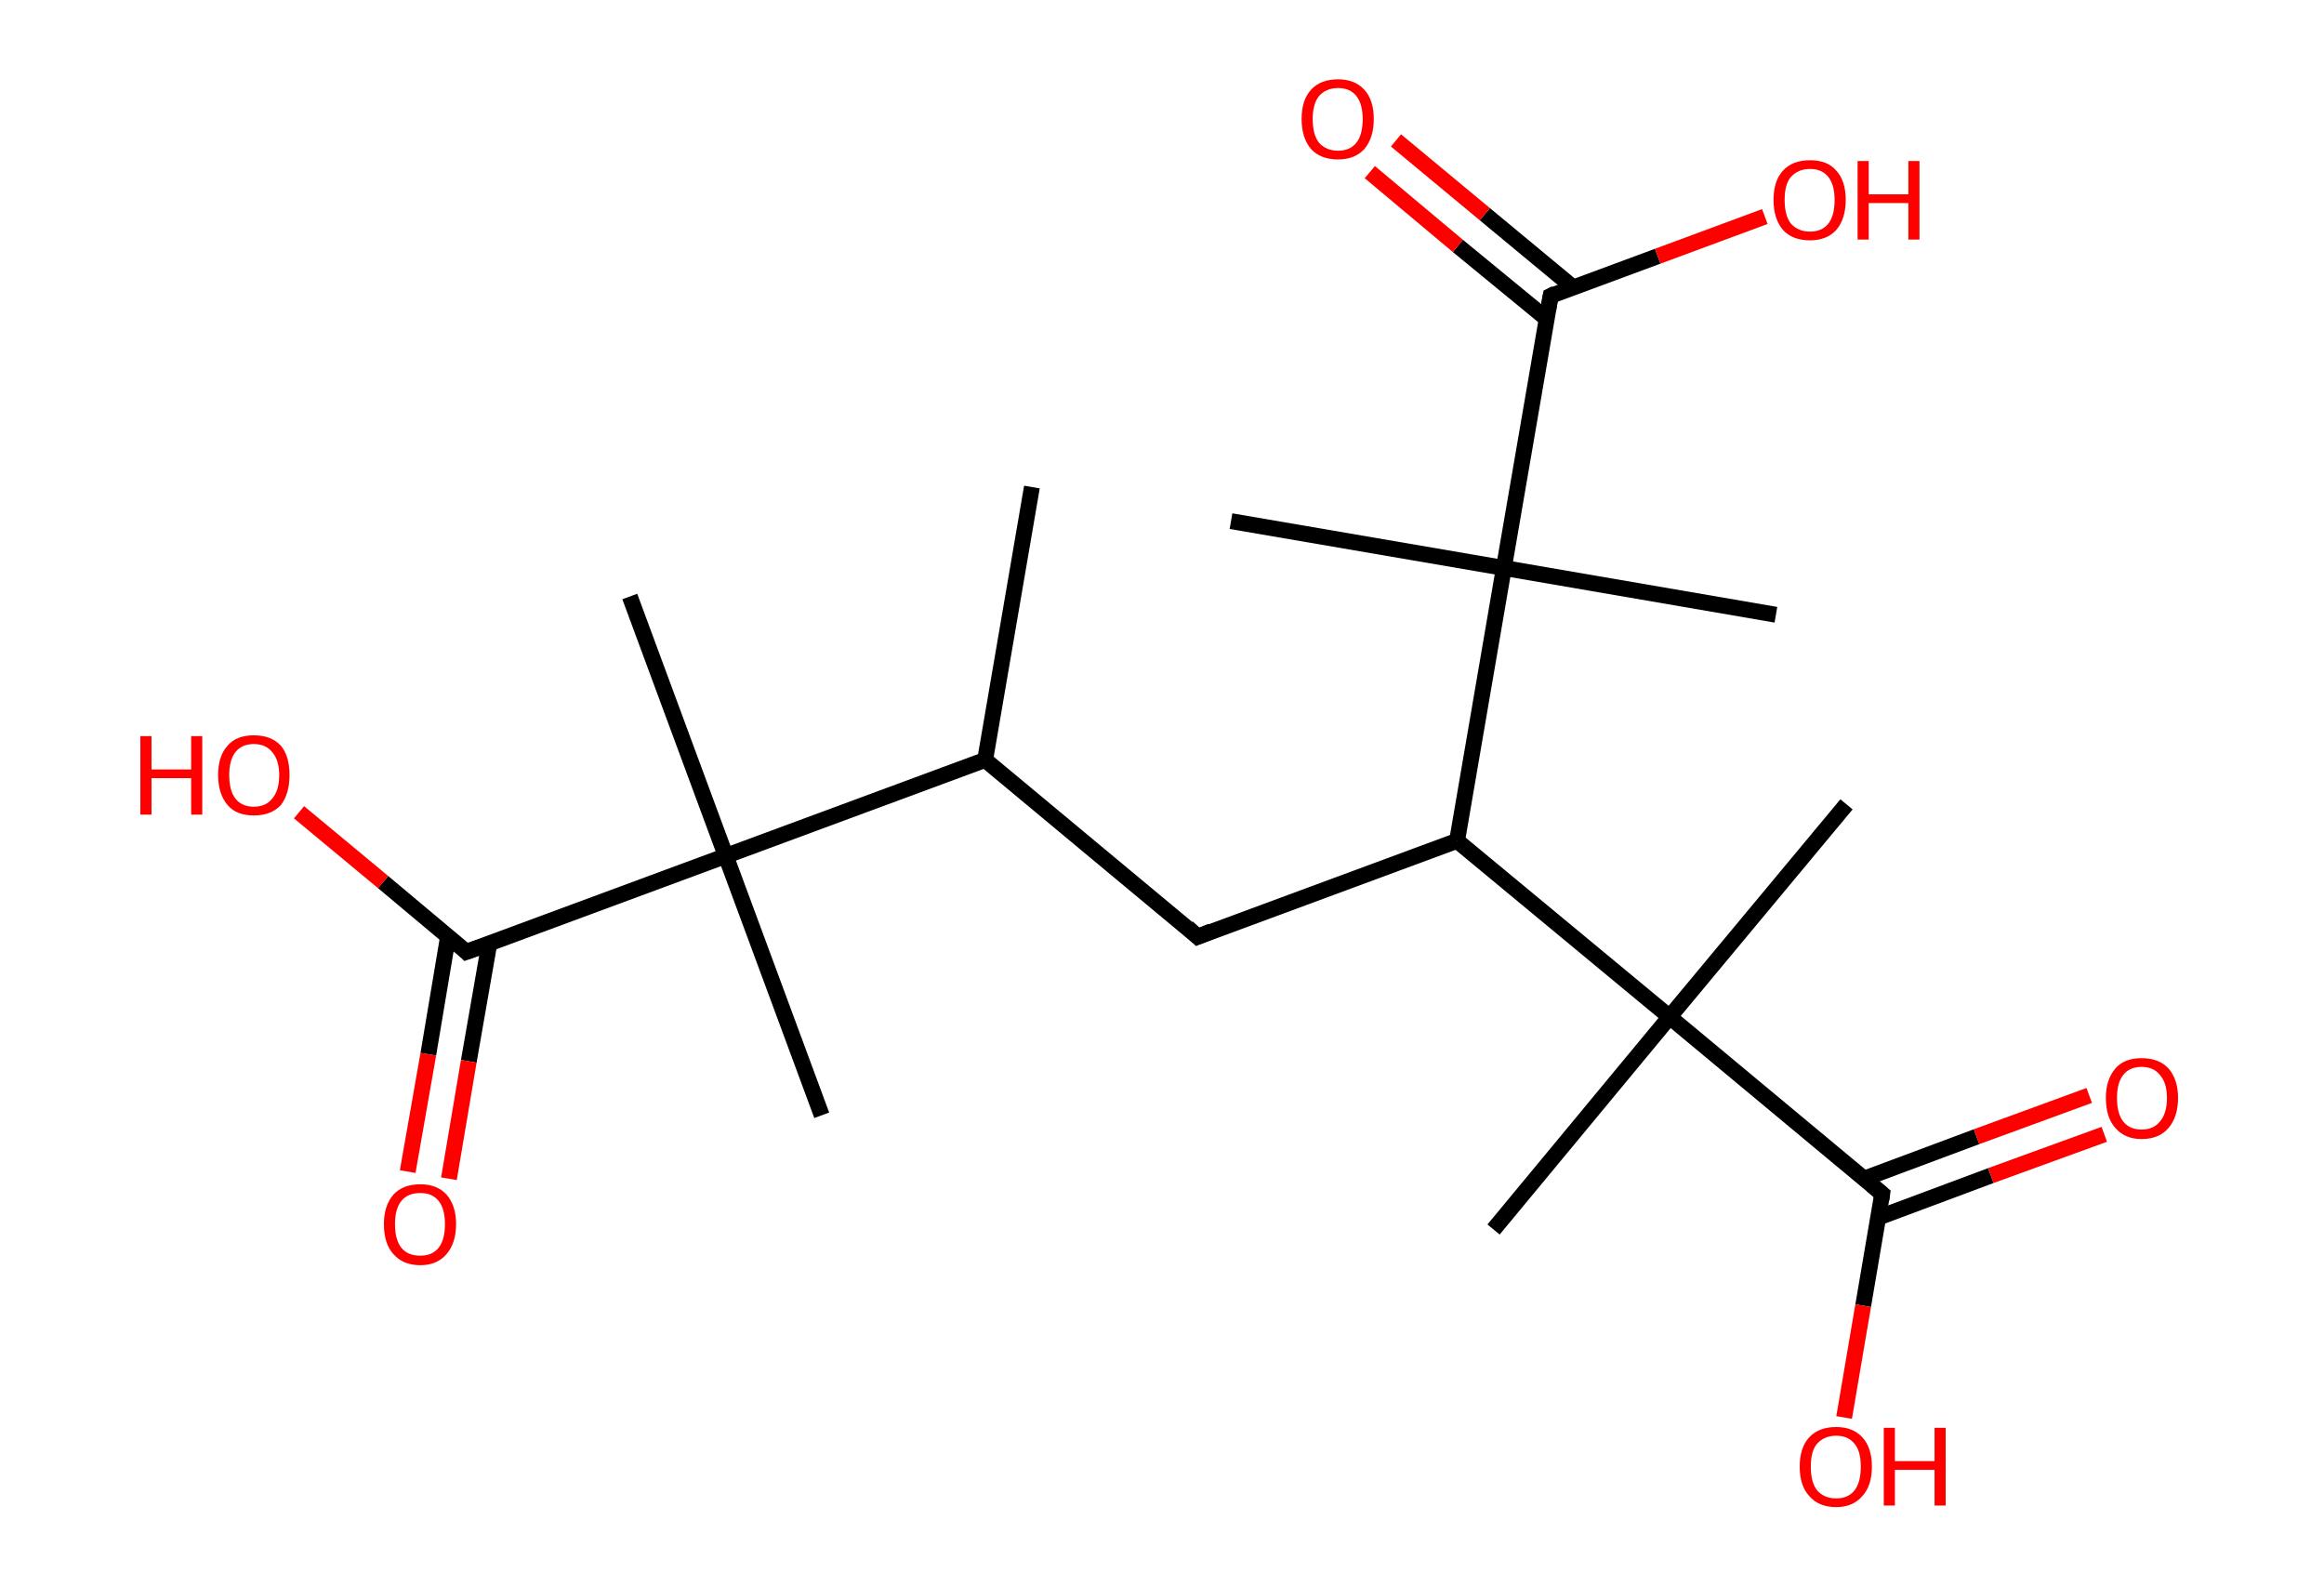 <?xml version='1.0' encoding='ASCII' standalone='yes'?>
<svg xmlns="http://www.w3.org/2000/svg" xmlns:rdkit="http://www.rdkit.org/xml" xmlns:xlink="http://www.w3.org/1999/xlink" version="1.1" baseProfile="full" xml:space="preserve" width="293px" height="200px" viewBox="0 0 293 200">
<!-- END OF HEADER -->
<rect style="opacity:1.0;fill:#FFFFFF;stroke:none" width="293.0" height="200.0" x="0.0" y="0.0"> </rect>
<path class="bond-0 atom-0 atom-1" d="M 130.1,61.4 L 124.2,95.8" style="fill:none;fill-rule:evenodd;stroke:#000000;stroke-width:2.0px;stroke-linecap:butt;stroke-linejoin:miter;stroke-opacity:1"/>
<path class="bond-1 atom-1 atom-2" d="M 124.2,95.8 L 151.0,118.1" style="fill:none;fill-rule:evenodd;stroke:#000000;stroke-width:2.0px;stroke-linecap:butt;stroke-linejoin:miter;stroke-opacity:1"/>
<path class="bond-2 atom-2 atom-3" d="M 151.0,118.1 L 183.7,106.0" style="fill:none;fill-rule:evenodd;stroke:#000000;stroke-width:2.0px;stroke-linecap:butt;stroke-linejoin:miter;stroke-opacity:1"/>
<path class="bond-3 atom-3 atom-4" d="M 183.7,106.0 L 210.5,128.2" style="fill:none;fill-rule:evenodd;stroke:#000000;stroke-width:2.0px;stroke-linecap:butt;stroke-linejoin:miter;stroke-opacity:1"/>
<path class="bond-4 atom-4 atom-5" d="M 210.5,128.2 L 188.3,155.0" style="fill:none;fill-rule:evenodd;stroke:#000000;stroke-width:2.0px;stroke-linecap:butt;stroke-linejoin:miter;stroke-opacity:1"/>
<path class="bond-5 atom-4 atom-6" d="M 210.5,128.2 L 232.8,101.4" style="fill:none;fill-rule:evenodd;stroke:#000000;stroke-width:2.0px;stroke-linecap:butt;stroke-linejoin:miter;stroke-opacity:1"/>
<path class="bond-6 atom-4 atom-7" d="M 210.5,128.2 L 237.3,150.5" style="fill:none;fill-rule:evenodd;stroke:#000000;stroke-width:2.0px;stroke-linecap:butt;stroke-linejoin:miter;stroke-opacity:1"/>
<path class="bond-7 atom-7 atom-8" d="M 236.8,153.5 L 251.0,148.2" style="fill:none;fill-rule:evenodd;stroke:#000000;stroke-width:2.0px;stroke-linecap:butt;stroke-linejoin:miter;stroke-opacity:1"/>
<path class="bond-7 atom-7 atom-8" d="M 251.0,148.2 L 265.3,143.0" style="fill:none;fill-rule:evenodd;stroke:#FF0000;stroke-width:2.0px;stroke-linecap:butt;stroke-linejoin:miter;stroke-opacity:1"/>
<path class="bond-7 atom-7 atom-8" d="M 235.0,148.6 L 249.2,143.3" style="fill:none;fill-rule:evenodd;stroke:#000000;stroke-width:2.0px;stroke-linecap:butt;stroke-linejoin:miter;stroke-opacity:1"/>
<path class="bond-7 atom-7 atom-8" d="M 249.2,143.3 L 263.4,138.1" style="fill:none;fill-rule:evenodd;stroke:#FF0000;stroke-width:2.0px;stroke-linecap:butt;stroke-linejoin:miter;stroke-opacity:1"/>
<path class="bond-8 atom-7 atom-9" d="M 237.3,150.5 L 234.9,164.6" style="fill:none;fill-rule:evenodd;stroke:#000000;stroke-width:2.0px;stroke-linecap:butt;stroke-linejoin:miter;stroke-opacity:1"/>
<path class="bond-8 atom-7 atom-9" d="M 234.9,164.6 L 232.5,178.7" style="fill:none;fill-rule:evenodd;stroke:#FF0000;stroke-width:2.0px;stroke-linecap:butt;stroke-linejoin:miter;stroke-opacity:1"/>
<path class="bond-9 atom-3 atom-10" d="M 183.7,106.0 L 189.6,71.6" style="fill:none;fill-rule:evenodd;stroke:#000000;stroke-width:2.0px;stroke-linecap:butt;stroke-linejoin:miter;stroke-opacity:1"/>
<path class="bond-10 atom-10 atom-11" d="M 189.6,71.6 L 155.2,65.7" style="fill:none;fill-rule:evenodd;stroke:#000000;stroke-width:2.0px;stroke-linecap:butt;stroke-linejoin:miter;stroke-opacity:1"/>
<path class="bond-11 atom-10 atom-12" d="M 189.6,71.6 L 223.9,77.5" style="fill:none;fill-rule:evenodd;stroke:#000000;stroke-width:2.0px;stroke-linecap:butt;stroke-linejoin:miter;stroke-opacity:1"/>
<path class="bond-12 atom-10 atom-13" d="M 189.6,71.6 L 195.5,37.3" style="fill:none;fill-rule:evenodd;stroke:#000000;stroke-width:2.0px;stroke-linecap:butt;stroke-linejoin:miter;stroke-opacity:1"/>
<path class="bond-13 atom-13 atom-14" d="M 198.3,36.2 L 187.2,27.0" style="fill:none;fill-rule:evenodd;stroke:#000000;stroke-width:2.0px;stroke-linecap:butt;stroke-linejoin:miter;stroke-opacity:1"/>
<path class="bond-13 atom-13 atom-14" d="M 187.2,27.0 L 176.0,17.7" style="fill:none;fill-rule:evenodd;stroke:#FF0000;stroke-width:2.0px;stroke-linecap:butt;stroke-linejoin:miter;stroke-opacity:1"/>
<path class="bond-13 atom-13 atom-14" d="M 195.0,40.2 L 183.8,31.0" style="fill:none;fill-rule:evenodd;stroke:#000000;stroke-width:2.0px;stroke-linecap:butt;stroke-linejoin:miter;stroke-opacity:1"/>
<path class="bond-13 atom-13 atom-14" d="M 183.8,31.0 L 172.7,21.7" style="fill:none;fill-rule:evenodd;stroke:#FF0000;stroke-width:2.0px;stroke-linecap:butt;stroke-linejoin:miter;stroke-opacity:1"/>
<path class="bond-14 atom-13 atom-15" d="M 195.5,37.3 L 209.0,32.3" style="fill:none;fill-rule:evenodd;stroke:#000000;stroke-width:2.0px;stroke-linecap:butt;stroke-linejoin:miter;stroke-opacity:1"/>
<path class="bond-14 atom-13 atom-15" d="M 209.0,32.3 L 222.5,27.3" style="fill:none;fill-rule:evenodd;stroke:#FF0000;stroke-width:2.0px;stroke-linecap:butt;stroke-linejoin:miter;stroke-opacity:1"/>
<path class="bond-15 atom-1 atom-16" d="M 124.2,95.8 L 91.5,107.9" style="fill:none;fill-rule:evenodd;stroke:#000000;stroke-width:2.0px;stroke-linecap:butt;stroke-linejoin:miter;stroke-opacity:1"/>
<path class="bond-16 atom-16 atom-17" d="M 91.5,107.9 L 79.4,75.2" style="fill:none;fill-rule:evenodd;stroke:#000000;stroke-width:2.0px;stroke-linecap:butt;stroke-linejoin:miter;stroke-opacity:1"/>
<path class="bond-17 atom-16 atom-18" d="M 91.5,107.9 L 103.6,140.6" style="fill:none;fill-rule:evenodd;stroke:#000000;stroke-width:2.0px;stroke-linecap:butt;stroke-linejoin:miter;stroke-opacity:1"/>
<path class="bond-18 atom-16 atom-19" d="M 91.5,107.9 L 58.8,120.0" style="fill:none;fill-rule:evenodd;stroke:#000000;stroke-width:2.0px;stroke-linecap:butt;stroke-linejoin:miter;stroke-opacity:1"/>
<path class="bond-19 atom-19 atom-20" d="M 56.5,118.0 L 54.0,132.9" style="fill:none;fill-rule:evenodd;stroke:#000000;stroke-width:2.0px;stroke-linecap:butt;stroke-linejoin:miter;stroke-opacity:1"/>
<path class="bond-19 atom-19 atom-20" d="M 54.0,132.9 L 51.4,147.7" style="fill:none;fill-rule:evenodd;stroke:#FF0000;stroke-width:2.0px;stroke-linecap:butt;stroke-linejoin:miter;stroke-opacity:1"/>
<path class="bond-19 atom-19 atom-20" d="M 61.7,118.9 L 59.1,133.8" style="fill:none;fill-rule:evenodd;stroke:#000000;stroke-width:2.0px;stroke-linecap:butt;stroke-linejoin:miter;stroke-opacity:1"/>
<path class="bond-19 atom-19 atom-20" d="M 59.1,133.8 L 56.6,148.6" style="fill:none;fill-rule:evenodd;stroke:#FF0000;stroke-width:2.0px;stroke-linecap:butt;stroke-linejoin:miter;stroke-opacity:1"/>
<path class="bond-20 atom-19 atom-21" d="M 58.8,120.0 L 48.3,111.2" style="fill:none;fill-rule:evenodd;stroke:#000000;stroke-width:2.0px;stroke-linecap:butt;stroke-linejoin:miter;stroke-opacity:1"/>
<path class="bond-20 atom-19 atom-21" d="M 48.3,111.2 L 37.7,102.4" style="fill:none;fill-rule:evenodd;stroke:#FF0000;stroke-width:2.0px;stroke-linecap:butt;stroke-linejoin:miter;stroke-opacity:1"/>
<path d="M 149.7,116.9 L 151.0,118.1 L 152.7,117.4" style="fill:none;stroke:#000000;stroke-width:2.0px;stroke-linecap:butt;stroke-linejoin:miter;stroke-opacity:1;"/>
<path d="M 236.0,149.4 L 237.3,150.5 L 237.2,151.2" style="fill:none;stroke:#000000;stroke-width:2.0px;stroke-linecap:butt;stroke-linejoin:miter;stroke-opacity:1;"/>
<path d="M 195.2,39.0 L 195.5,37.3 L 196.1,37.0" style="fill:none;stroke:#000000;stroke-width:2.0px;stroke-linecap:butt;stroke-linejoin:miter;stroke-opacity:1;"/>
<path d="M 60.5,119.4 L 58.8,120.0 L 58.3,119.5" style="fill:none;stroke:#000000;stroke-width:2.0px;stroke-linecap:butt;stroke-linejoin:miter;stroke-opacity:1;"/>
<path class="atom-8" d="M 265.5 138.4 Q 265.5 136.1, 266.7 134.7 Q 267.8 133.4, 270.0 133.4 Q 272.2 133.4, 273.4 134.7 Q 274.6 136.1, 274.6 138.4 Q 274.6 140.8, 273.4 142.2 Q 272.2 143.6, 270.0 143.6 Q 267.9 143.6, 266.7 142.2 Q 265.5 140.9, 265.5 138.4 M 270.0 142.4 Q 271.5 142.4, 272.3 141.4 Q 273.2 140.4, 273.2 138.4 Q 273.2 136.5, 272.3 135.5 Q 271.5 134.5, 270.0 134.5 Q 268.5 134.5, 267.7 135.5 Q 266.9 136.5, 266.9 138.4 Q 266.9 140.4, 267.7 141.4 Q 268.5 142.4, 270.0 142.4 " fill="#FF0000"/>
<path class="atom-9" d="M 226.9 184.9 Q 226.9 182.5, 228.1 181.2 Q 229.3 179.9, 231.5 179.9 Q 233.6 179.9, 234.8 181.2 Q 236.0 182.5, 236.0 184.9 Q 236.0 187.3, 234.8 188.6 Q 233.6 190.0, 231.5 190.0 Q 229.3 190.0, 228.1 188.6 Q 226.9 187.3, 226.9 184.9 M 231.5 188.9 Q 233.0 188.9, 233.8 187.9 Q 234.6 186.9, 234.6 184.9 Q 234.6 182.9, 233.8 182.0 Q 233.0 181.0, 231.5 181.0 Q 230.0 181.0, 229.1 182.0 Q 228.3 182.9, 228.3 184.9 Q 228.3 186.9, 229.1 187.9 Q 230.0 188.9, 231.5 188.9 " fill="#FF0000"/>
<path class="atom-9" d="M 237.5 180.0 L 238.9 180.0 L 238.9 184.2 L 243.9 184.2 L 243.9 180.0 L 245.3 180.0 L 245.3 189.8 L 243.9 189.8 L 243.9 185.3 L 238.9 185.3 L 238.9 189.8 L 237.5 189.8 L 237.5 180.0 " fill="#FF0000"/>
<path class="atom-14" d="M 164.1 15.0 Q 164.1 12.6, 165.3 11.3 Q 166.5 10.0, 168.7 10.0 Q 170.8 10.0, 172.0 11.3 Q 173.2 12.6, 173.2 15.0 Q 173.2 17.4, 172.0 18.8 Q 170.8 20.1, 168.7 20.1 Q 166.5 20.1, 165.3 18.8 Q 164.1 17.4, 164.1 15.0 M 168.7 19.0 Q 170.2 19.0, 171.0 18.0 Q 171.8 17.0, 171.8 15.0 Q 171.8 13.1, 171.0 12.1 Q 170.2 11.1, 168.7 11.1 Q 167.2 11.1, 166.3 12.1 Q 165.5 13.1, 165.5 15.0 Q 165.5 17.0, 166.3 18.0 Q 167.2 19.0, 168.7 19.0 " fill="#FF0000"/>
<path class="atom-15" d="M 223.6 25.2 Q 223.6 22.8, 224.8 21.5 Q 226.0 20.2, 228.2 20.2 Q 230.4 20.2, 231.5 21.5 Q 232.7 22.8, 232.7 25.2 Q 232.7 27.6, 231.5 29.0 Q 230.3 30.3, 228.2 30.3 Q 226.0 30.3, 224.8 29.0 Q 223.6 27.6, 223.6 25.2 M 228.2 29.2 Q 229.7 29.2, 230.5 28.2 Q 231.3 27.2, 231.3 25.2 Q 231.3 23.3, 230.5 22.3 Q 229.7 21.3, 228.2 21.3 Q 226.7 21.3, 225.8 22.3 Q 225.0 23.2, 225.0 25.2 Q 225.0 27.2, 225.8 28.2 Q 226.7 29.2, 228.2 29.2 " fill="#FF0000"/>
<path class="atom-15" d="M 234.2 20.3 L 235.6 20.3 L 235.6 24.5 L 240.6 24.5 L 240.6 20.3 L 242.0 20.3 L 242.0 30.2 L 240.6 30.2 L 240.6 25.6 L 235.6 25.6 L 235.6 30.2 L 234.2 30.2 L 234.2 20.3 " fill="#FF0000"/>
<path class="atom-20" d="M 48.4 154.3 Q 48.4 152.0, 49.6 150.6 Q 50.8 149.3, 53.0 149.3 Q 55.1 149.3, 56.3 150.6 Q 57.5 152.0, 57.5 154.3 Q 57.5 156.7, 56.3 158.1 Q 55.1 159.5, 53.0 159.5 Q 50.8 159.5, 49.6 158.1 Q 48.4 156.8, 48.4 154.3 M 53.0 158.3 Q 54.5 158.3, 55.3 157.3 Q 56.1 156.3, 56.1 154.3 Q 56.1 152.4, 55.3 151.4 Q 54.5 150.4, 53.0 150.4 Q 51.4 150.4, 50.6 151.4 Q 49.8 152.4, 49.8 154.3 Q 49.8 156.3, 50.6 157.3 Q 51.4 158.3, 53.0 158.3 " fill="#FF0000"/>
<path class="atom-21" d="M 17.7 92.8 L 19.1 92.8 L 19.1 97.0 L 24.1 97.0 L 24.1 92.8 L 25.5 92.8 L 25.5 102.7 L 24.1 102.7 L 24.1 98.1 L 19.1 98.1 L 19.1 102.7 L 17.7 102.7 L 17.7 92.8 " fill="#FF0000"/>
<path class="atom-21" d="M 27.5 97.7 Q 27.5 95.3, 28.7 94.0 Q 29.8 92.7, 32.0 92.7 Q 34.2 92.7, 35.4 94.0 Q 36.5 95.3, 36.5 97.7 Q 36.5 100.1, 35.4 101.5 Q 34.2 102.8, 32.0 102.8 Q 29.8 102.8, 28.7 101.5 Q 27.5 100.1, 27.5 97.7 M 32.0 101.7 Q 33.5 101.7, 34.3 100.7 Q 35.2 99.7, 35.2 97.7 Q 35.2 95.8, 34.3 94.8 Q 33.5 93.8, 32.0 93.8 Q 30.5 93.8, 29.7 94.8 Q 28.9 95.8, 28.9 97.7 Q 28.9 99.7, 29.7 100.7 Q 30.5 101.7, 32.0 101.7 " fill="#FF0000"/>
</svg>
